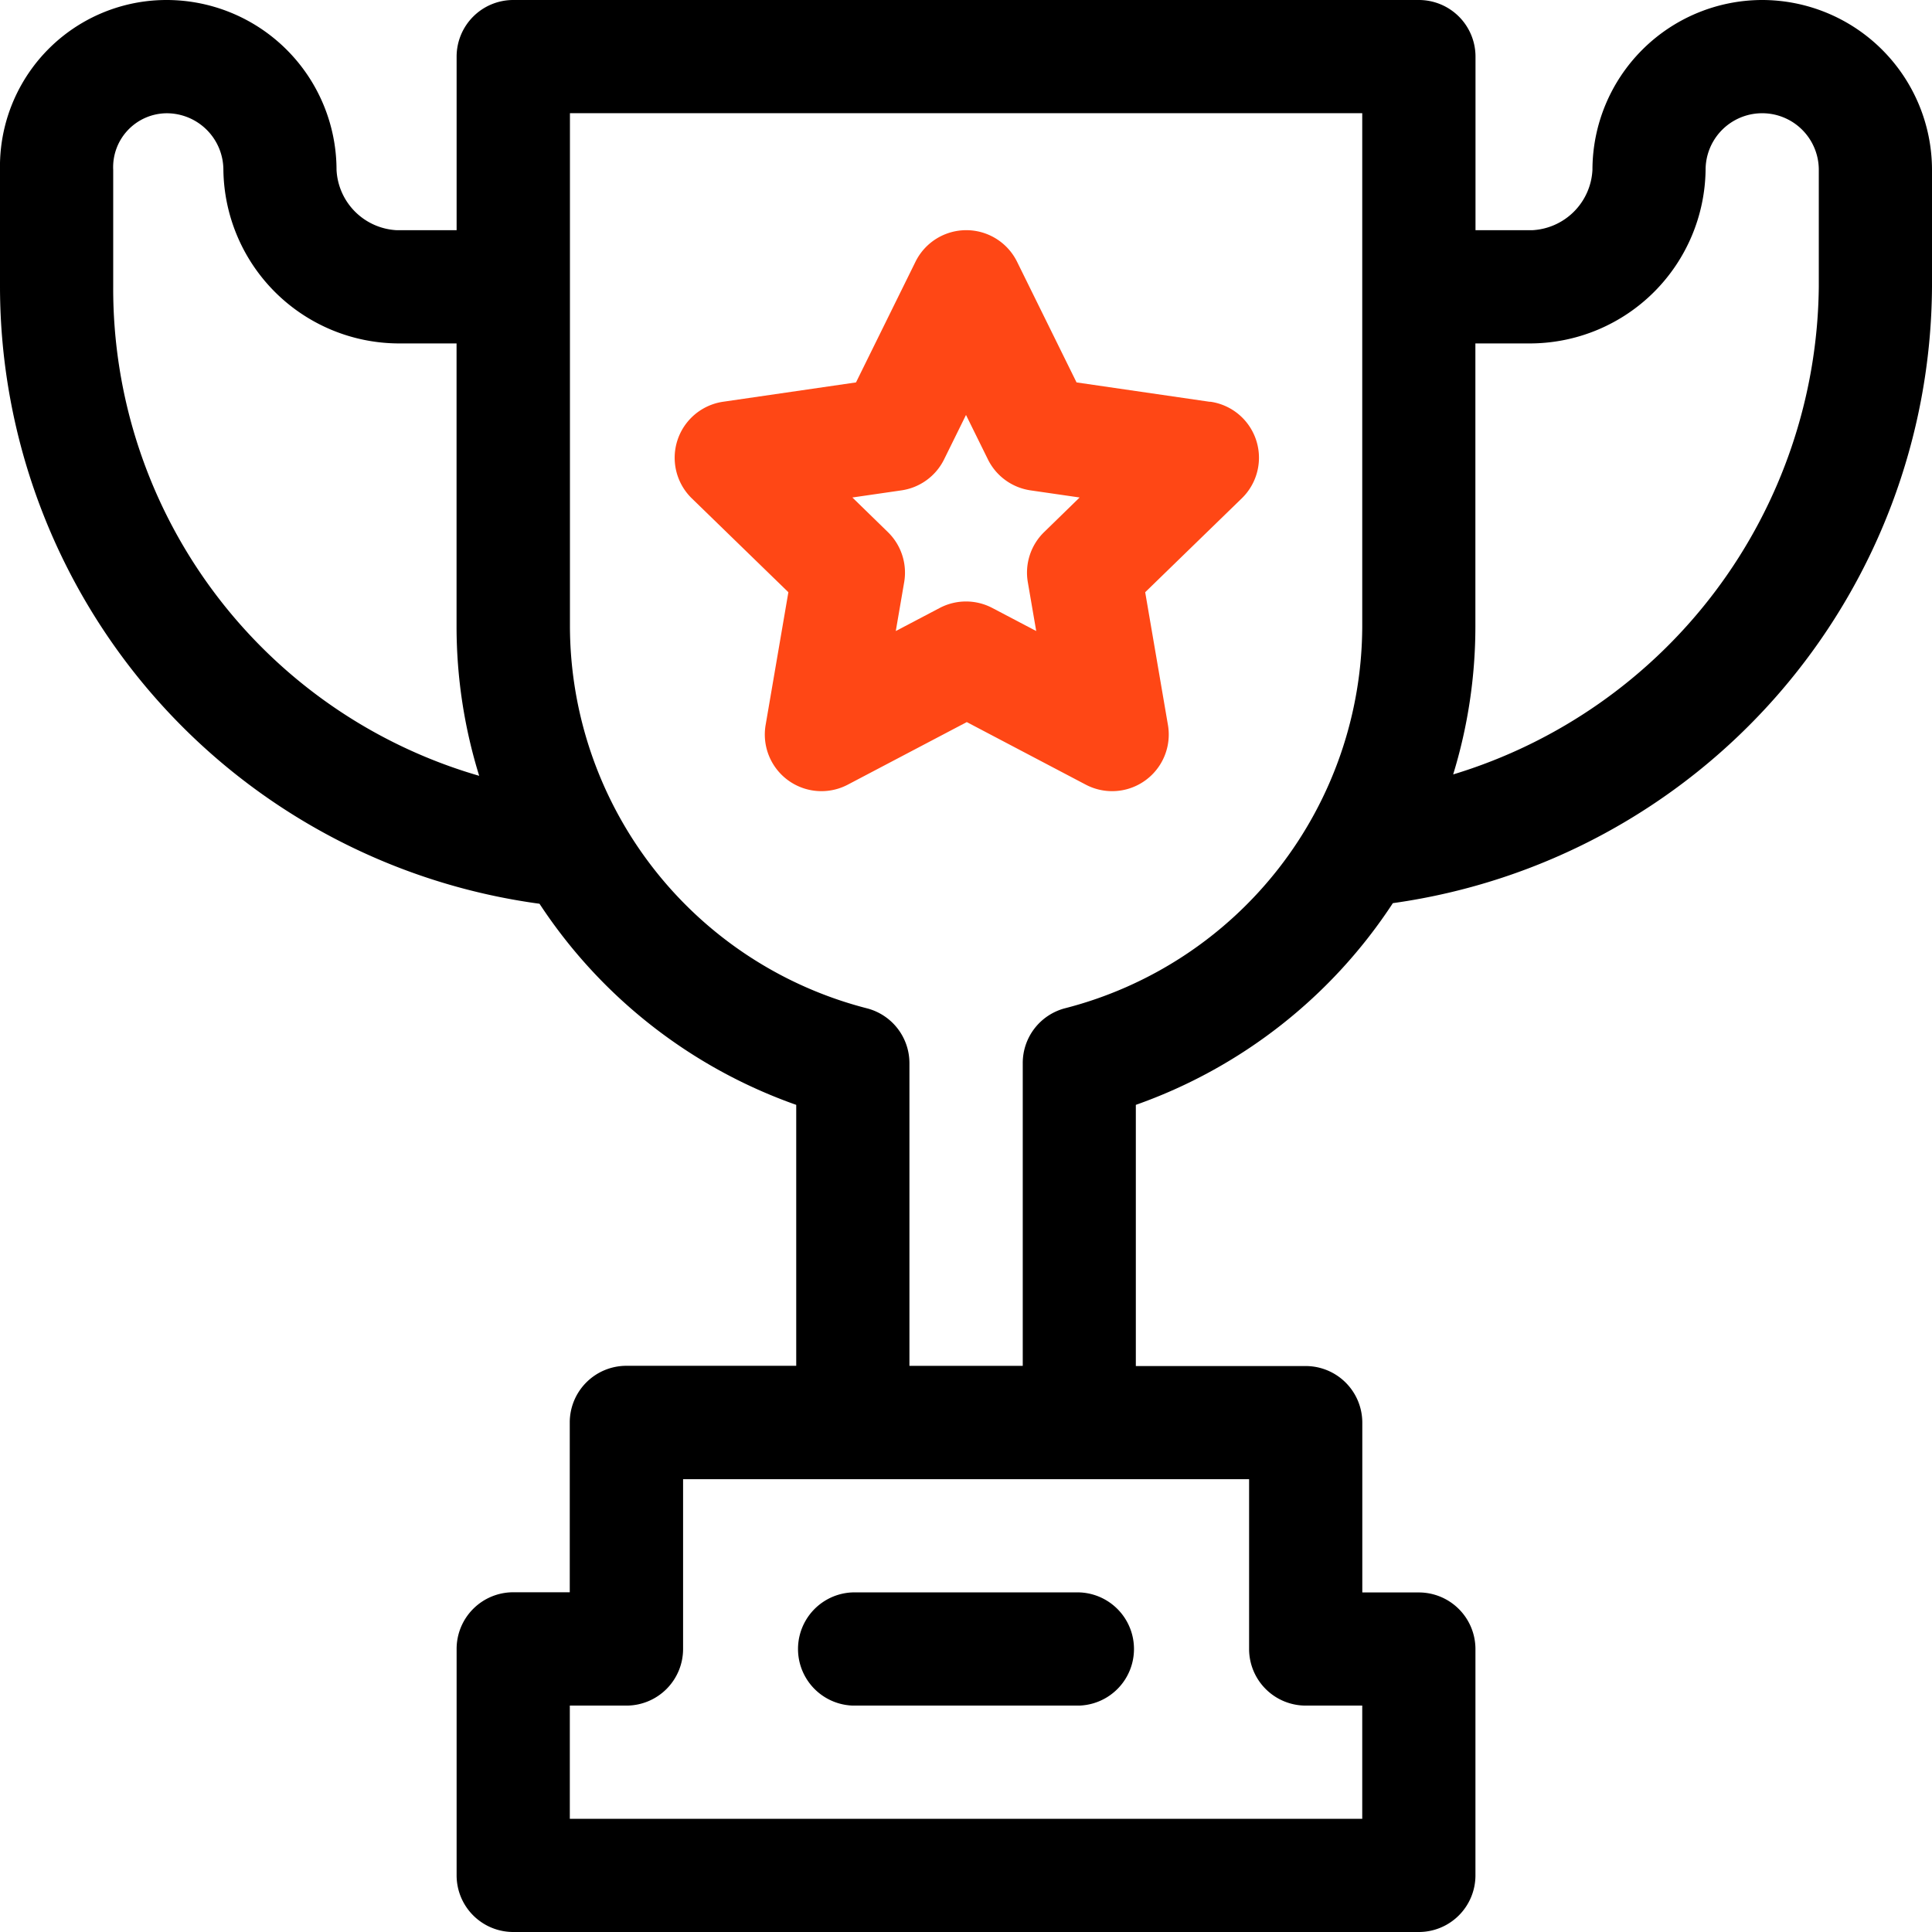 <svg xmlns="http://www.w3.org/2000/svg" width="32" height="32" viewBox="0 0 32 32">
    <g>
        <path fill="#ff4715" d="M187.521 63.841l-2.2-.32-.986-2a.938.938 0 0 0-1.681 0l-.986 2-2.2.32a.938.938 0 0 0-.52 1.6l1.6 1.555-.377 2.2a.938.938 0 0 0 1.36.988l1.972-1.037 1.972 1.037a.938.938 0 0 0 1.36-.988l-.377-2.2 1.6-1.555a.937.937 0 0 0-.52-1.6zM184.784 66a.937.937 0 0 0-.27.83l.139.809-.727-.382a.937.937 0 0 0-.872 0l-.727.382.139-.809a.938.938 0 0 0-.27-.83l-.588-.573.813-.118a.937.937 0 0 0 .706-.513l.363-.736.363.736a.938.938 0 0 0 .706.513l.813.118z" transform="translate(-167.49 -57.187)"/>
        <path d="M215.688 422h-3.75a.938.938 0 0 0 0 1.875h3.75a.938.938 0 0 0 0-1.875z" transform="translate(-197.813 -395.625)"/>
        <path d="M29.188 0a2.816 2.816 0 0 0-2.812 2.813 1.053 1.053 0 0 1-1 1h-.937V.938A.938.938 0 0 0 23.5 0h-15a.938.938 0 0 0-.937.938v2.875h-.989a1.053 1.053 0 0 1-1-1A2.816 2.816 0 0 0 2.762 0 2.758 2.758 0 0 0 0 2.813V4.75a10.323 10.323 0 0 0 8.936 10.219 8.447 8.447 0 0 0 4.252 3.331v4.322h-2.813a.938.938 0 0 0-.938.938v2.813H8.5a.938.938 0 0 0-.937.938v3.75A.938.938 0 0 0 8.5 32h15a.938.938 0 0 0 .938-.937v-3.75a.938.938 0 0 0-.937-.937h-.937v-2.813a.938.938 0 0 0-.937-.937h-2.814V18.3a8.447 8.447 0 0 0 4.257-3.341A10.366 10.366 0 0 0 32 4.75V2.813A2.816 2.816 0 0 0 29.188 0zM1.875 4.75V2.813a.893.893 0 0 1 .887-.937.939.939 0 0 1 .938.938 2.913 2.913 0 0 0 2.874 2.874h.988v4.688a8.355 8.355 0 0 0 .375 2.474 8.4 8.4 0 0 1-6.062-8.1zm19.75 23.5h.938v1.875H9.438V28.25h.938a.938.938 0 0 0 .938-.937V24.5h9.375v2.813a.938.938 0 0 0 .936.937zM17.64 16.7a.937.937 0 0 0-.7.908v5.015h-1.877V17.61a.938.938 0 0 0-.7-.908 6.549 6.549 0 0 1-4.923-6.327v-8.5h13.123v8.5A6.549 6.549 0 0 1 17.64 16.7zM30.125 4.75a8.53 8.53 0 0 1-6.056 8.077 8.356 8.356 0 0 0 .368-2.452V5.688h.938a2.913 2.913 0 0 0 2.875-2.875.937.937 0 1 1 1.875 0z"/>
    </g>
</svg>
